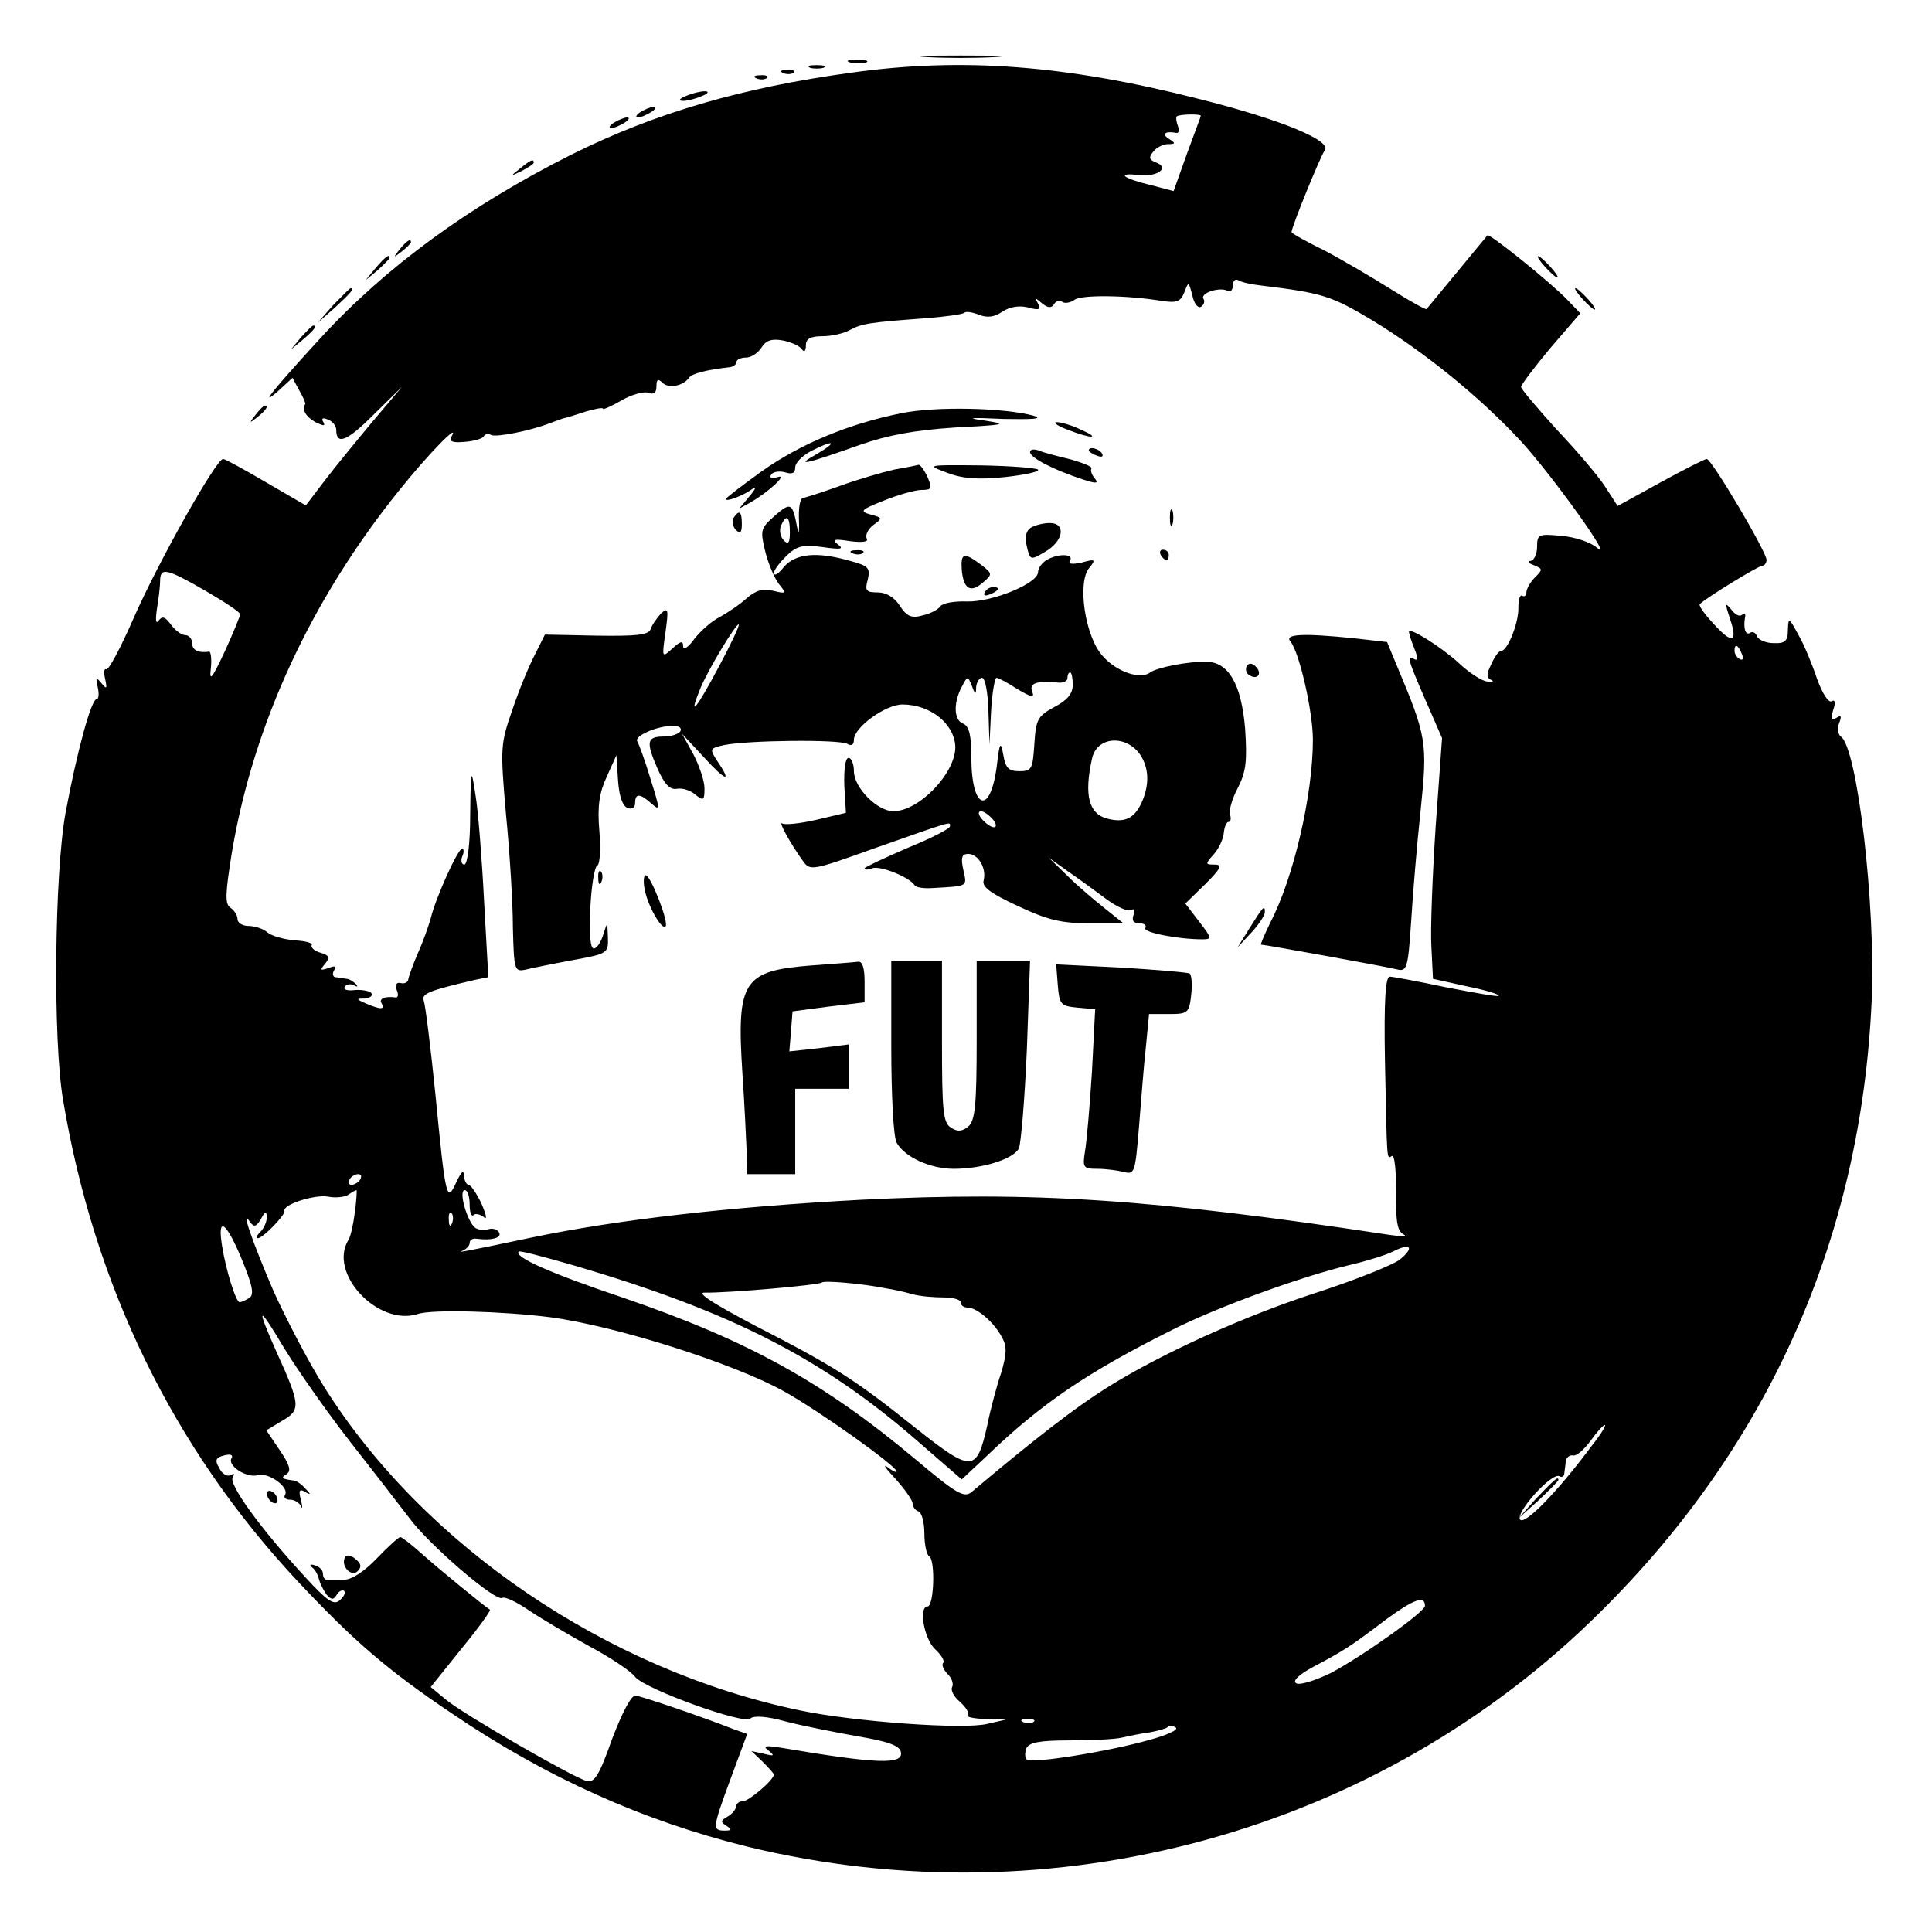 <?xml version="1.0" standalone="no"?>
<!DOCTYPE svg PUBLIC "-//W3C//DTD SVG 20010904//EN"
 "http://www.w3.org/TR/2001/REC-SVG-20010904/DTD/svg10.dtd">
<svg version="1.0" xmlns="http://www.w3.org/2000/svg"
 width="362pt" height="362pt" viewBox="0 0 362 362"
 preserveAspectRatio="xMidYMid meet">
<g transform="translate(0,362) scale(0.1,-0.1)"
fill="#000000" stroke="none">
<path d="M1738 3513 c34 -2 90 -2 125 0 34 2 6 3 -63 3 -69 0 -97 -1 -62 -3z"/>
<path d="M1593 3503 c9 -2 23 -2 30 0 6 3 -1 5 -18 5 -16 0 -22 -2 -12 -5z"/>
<path d="M1518 3493 c6 -2 18 -2 25 0 6 3 1 5 -13 5 -14 0 -19 -2 -12 -5z"/>
<path d="M1596 3484 c-206 -28 -370 -76 -526 -154 -191 -96 -347 -210 -470
-344 -89 -97 -117 -132 -78 -98 l26 24 13 -24 c7 -12 12 -24 11 -25 -7 -10 1
-24 19 -34 15 -7 19 -8 15 0 -5 7 -1 9 8 5 9 -3 16 -12 16 -19 0 -30 20 -22
70 28 l53 52 -55 -65 c-30 -36 -71 -86 -90 -111 l-35 -46 -74 43 c-41 24 -77
44 -81 44 -13 0 -122 -194 -168 -299 -24 -55 -47 -98 -51 -95 -4 2 -5 -6 -2
-18 4 -19 3 -20 -7 -8 -10 12 -11 11 -7 -7 3 -13 2 -23 -2 -23 -10 0 -37 -99
-58 -212 -21 -114 -24 -426 -5 -538 58 -348 206 -653 440 -903 105 -112 169
-167 288 -247 178 -121 360 -202 554 -250 575 -140 1184 27 1599 440 316 313
488 701 508 1145 8 177 -27 476 -58 495 -5 4 -7 15 -3 25 5 13 4 16 -5 10 -10
-6 -11 -2 -6 15 5 14 3 20 -3 16 -6 -3 -17 14 -27 41 -9 27 -24 64 -35 83 -18
33 -19 34 -20 10 0 -21 -5 -26 -27 -25 -14 0 -28 6 -31 13 -2 6 -8 10 -13 6
-9 -5 -13 10 -9 31 1 5 -2 7 -6 3 -4 -4 -13 0 -20 10 -12 14 -12 12 -3 -16 16
-46 5 -50 -30 -11 -17 18 -29 35 -26 37 10 11 110 72 117 72 4 0 8 5 8 11 0
15 -103 189 -112 189 -4 0 -43 -20 -87 -44 l-80 -44 -24 37 c-13 20 -54 68
-91 107 -36 40 -66 75 -66 79 0 4 25 37 55 73 l56 65 -23 24 c-29 31 -148 127
-151 122 -2 -2 -27 -33 -57 -69 -30 -36 -55 -67 -57 -69 -1 -2 -30 14 -65 36
-35 22 -91 55 -125 73 -35 17 -63 33 -63 35 0 10 54 142 62 153 15 18 -81 58
-237 97 -247 63 -442 78 -649 49z m654 -81 c0 -1 -12 -33 -26 -71 l-25 -70
-42 11 c-54 13 -67 24 -23 19 35 -4 59 14 31 24 -12 5 -13 9 -4 20 6 8 19 14
28 14 14 0 14 2 1 10 -14 9 -7 15 14 11 5 -1 6 5 3 13 -3 8 -4 16 -2 18 4 4
45 5 45 1z m113 -318 c115 -14 131 -19 208 -65 100 -61 202 -144 279 -227 62
-68 178 -231 142 -199 -12 10 -41 20 -67 22 -42 4 -45 3 -45 -21 0 -14 -6 -25
-12 -26 -7 0 -5 -4 6 -8 17 -7 17 -8 2 -23 -9 -9 -16 -22 -16 -28 0 -6 -4 -9
-8 -6 -4 2 -7 -7 -7 -22 1 -28 -20 -82 -33 -82 -4 0 -12 -11 -18 -25 -9 -18
-9 -25 0 -29 6 -3 3 -4 -7 -3 -11 1 -35 17 -54 35 -33 30 -93 68 -93 58 0 -3
4 -16 10 -31 7 -17 7 -24 0 -20 -15 9 -12 -1 21 -77 l31 -71 -12 -166 c-6 -91
-10 -193 -8 -225 l3 -60 63 -14 c35 -7 62 -15 60 -18 -2 -2 -46 6 -98 16 -52
11 -100 20 -106 20 -8 0 -11 -45 -9 -157 4 -193 3 -185 13 -179 5 3 8 -27 8
-67 -1 -55 2 -74 14 -80 8 -4 -3 -4 -25 -1 -449 68 -668 82 -991 66 -244 -13
-456 -37 -619 -71 -119 -25 -144 -30 -127 -24 6 3 12 9 12 14 0 6 6 9 13 8 29
-4 48 2 42 12 -4 6 -13 8 -19 6 -7 -3 -18 -2 -25 2 -15 10 -33 71 -20 71 5 0
9 -12 9 -27 0 -14 3 -23 7 -20 3 4 12 2 19 -3 7 -7 6 2 -4 25 -9 19 -20 35
-24 35 -4 0 -8 8 -9 18 0 11 -5 6 -14 -13 -18 -40 -20 -32 -39 163 -9 89 -19
169 -22 177 -5 13 10 19 96 39 l25 5 -8 143 c-4 79 -11 168 -16 198 -8 53 -9
52 -10 -37 0 -53 -5 -93 -11 -93 -5 0 -7 7 -4 15 4 8 3 15 0 15 -8 0 -50 -93
-59 -131 -4 -14 -14 -43 -24 -65 -9 -21 -17 -43 -18 -49 0 -5 -7 -9 -14 -7 -8
2 -11 -3 -8 -12 4 -9 3 -15 -1 -15 -20 3 -33 -2 -27 -11 7 -12 -2 -12 -30 0
-18 8 -18 9 -2 9 10 1 16 5 13 10 -3 4 -17 7 -31 6 -14 -2 -23 1 -19 6 3 5 11
6 17 3 7 -4 8 -3 4 2 -5 5 -13 10 -18 10 -5 1 -14 2 -20 3 -5 0 -7 6 -3 13 5
8 2 9 -11 4 -15 -5 -16 -4 -6 8 10 12 8 16 -9 21 -11 3 -18 10 -16 14 3 4 -12
8 -32 9 -20 2 -43 8 -51 15 -8 7 -24 12 -35 12 -12 0 -21 6 -21 13 0 7 -6 16
-13 21 -11 7 -10 26 3 107 41 239 148 470 312 674 56 70 116 131 99 102 -5 -9
1 -12 24 -10 17 1 34 6 36 10 3 5 9 6 14 3 9 -5 75 8 110 22 8 3 20 7 25 9 6
1 25 7 43 13 17 5 32 8 32 5 0 -2 16 5 35 16 19 11 42 17 50 14 10 -4 15 0 15
12 0 13 3 15 11 7 12 -12 39 -6 50 9 5 8 32 15 77 20 6 1 12 5 12 10 0 4 8 8
18 8 9 0 22 8 29 19 8 13 19 17 40 13 15 -3 31 -10 35 -16 5 -7 8 -4 8 7 0 12
8 17 31 17 17 0 40 5 52 12 23 12 37 14 146 22 35 3 65 7 68 10 3 3 15 1 28
-4 15 -6 29 -4 43 6 14 9 31 12 48 8 21 -6 25 -4 19 7 -7 12 -6 12 7 1 11 -9
18 -10 23 -2 3 6 11 8 16 4 5 -3 15 -1 22 4 12 10 99 9 165 -2 27 -4 34 -1 41
16 8 21 8 21 15 -5 3 -16 11 -25 16 -22 6 4 8 10 5 15 -7 11 31 23 45 15 5 -3
10 1 10 10 0 9 5 13 10 10 6 -4 25 -8 43 -10z m-1978 -572 c36 -21 65 -40 65
-44 0 -3 -13 -35 -29 -70 -24 -51 -29 -57 -26 -32 2 18 0 32 -3 32 -21 -3 -32
3 -32 16 0 8 -6 15 -13 15 -7 0 -19 9 -27 20 -11 15 -16 16 -23 7 -5 -7 -6 1
-3 22 3 18 6 42 6 52 0 27 12 24 85 -18z m2879 -119 c3 -8 2 -12 -4 -9 -6 3
-10 10 -10 16 0 14 7 11 14 -7z m-2589 -984 c-3 -5 -11 -10 -16 -10 -6 0 -7 5
-4 10 3 6 11 10 16 10 6 0 7 -4 4 -10z m-10 -61 c-3 -23 -8 -46 -12 -52 -39
-63 56 -163 130 -139 27 9 160 5 247 -6 123 -16 346 -87 439 -139 65 -36 211
-140 211 -150 0 -3 -8 1 -17 8 -10 7 -3 -3 15 -22 17 -19 32 -40 32 -46 0 -6
5 -13 11 -15 6 -2 11 -20 11 -41 0 -20 4 -40 9 -43 12 -7 9 -94 -3 -94 -17 0
-7 -60 14 -80 12 -11 19 -23 15 -26 -3 -4 1 -13 9 -21 8 -8 11 -19 8 -24 -3
-6 3 -18 15 -28 11 -10 18 -21 14 -25 -3 -3 11 -6 33 -7 l39 -1 -35 -8 c-44
-11 -250 4 -350 25 -362 75 -706 309 -893 607 -30 48 -72 129 -95 180 -41 96
-61 155 -44 129 8 -11 12 -10 21 5 8 15 10 16 11 4 0 -9 -5 -21 -12 -28 -7 -7
-9 -12 -5 -12 10 0 52 44 50 51 -4 12 56 31 81 27 14 -3 31 -1 38 3 7 5 14 9
16 9 1 0 0 -18 -3 -41z m182 -21 c-3 -8 -6 -5 -6 6 -1 11 2 17 5 13 3 -3 4
-12 1 -19z m-380 -140 c-6 -4 -15 -8 -18 -8 -7 0 -26 61 -33 106 -9 56 7 46
36 -23 21 -51 25 -69 15 -75z m2156 72 c-13 -10 -80 -37 -150 -60 -141 -45
-301 -118 -402 -182 -54 -34 -130 -92 -251 -194 -14 -11 -29 -2 -105 62 -173
145 -315 223 -549 303 -134 45 -204 76 -194 86 2 2 48 -10 103 -26 293 -86
465 -173 644 -329 l83 -72 47 44 c103 99 189 157 347 236 87 44 245 101 334
122 30 7 66 18 80 25 33 17 41 8 13 -15z m-963 -54 c14 -2 36 -7 50 -11 14 -4
40 -6 58 -6 17 0 32 -4 32 -9 0 -6 6 -10 13 -10 18 0 51 -29 65 -57 9 -16 8
-31 -2 -65 -8 -23 -20 -68 -26 -98 -20 -89 -28 -90 -134 -6 -114 91 -151 115
-301 192 -76 40 -111 62 -95 62 42 -1 215 14 220 19 5 4 76 -2 120 -11z
m-1005 -286 c44 -56 94 -121 111 -143 36 -50 163 -159 175 -151 5 3 28 -8 51
-24 24 -16 75 -46 113 -67 39 -21 77 -46 85 -57 19 -23 204 -90 216 -78 6 6
32 4 64 -5 30 -8 91 -20 135 -28 60 -10 81 -18 83 -30 5 -24 -46 -22 -223 8
-31 5 -37 4 -25 -5 12 -10 11 -11 -9 -6 l-23 5 21 -20 c11 -11 21 -22 21 -24
0 -10 -47 -50 -58 -50 -7 0 -12 -4 -13 -10 0 -5 -7 -14 -16 -19 -13 -7 -13
-10 -2 -17 11 -7 10 -9 -3 -9 -24 0 -23 5 12 100 l30 81 -28 10 c-61 24 -168
60 -181 62 -8 1 -24 -29 -44 -81 -24 -68 -33 -83 -48 -79 -26 7 -229 124 -263
152 l-29 24 57 71 c32 39 56 72 54 74 -10 6 -98 78 -128 105 -19 17 -37 31
-40 31 -3 0 -23 -18 -44 -40 -24 -25 -47 -40 -62 -40 -13 0 -27 0 -31 0 -5 0
-8 5 -8 12 0 6 -7 13 -15 15 -9 3 -11 1 -5 -4 6 -4 11 -15 13 -23 2 -8 9 -21
14 -28 9 -10 13 -10 19 0 4 7 11 10 14 7 3 -4 -1 -11 -9 -18 -11 -9 -24 0 -65
45 -83 90 -143 173 -135 186 4 7 3 8 -4 4 -6 -3 -16 2 -21 13 -9 15 -7 20 9
24 12 3 17 1 14 -5 -9 -14 28 -38 49 -32 20 6 60 -23 51 -37 -3 -5 1 -9 10 -9
8 0 17 -6 20 -12 3 -7 3 -2 0 11 -5 18 -3 22 7 16 12 -7 12 -5 1 6 -7 8 -17
15 -22 15 -23 3 -24 5 -13 12 9 6 6 17 -13 45 l-25 37 30 18 c35 20 34 30 -11
129 -39 88 -35 90 15 6 24 -39 79 -118 122 -173z m2329 -7 c-66 -89 -128 -152
-136 -140 -8 14 60 89 74 81 4 -3 9 0 9 5 1 6 2 17 3 24 1 6 7 11 13 10 7 -2
21 11 33 27 12 17 24 30 27 30 3 0 -7 -17 -23 -37z m-314 -302 c0 -11 -118
-95 -177 -126 -29 -14 -58 -23 -64 -19 -8 4 4 16 32 31 57 30 71 39 138 90 51
37 71 44 71 24z m-733 -217 c-3 -3 -12 -4 -19 -1 -8 3 -5 6 6 6 11 1 17 -2 13
-5z m217 -34 c-77 -22 -222 -45 -230 -37 -4 3 -4 13 -1 21 5 11 24 15 80 15
41 0 85 2 98 5 13 3 37 8 53 10 16 3 31 7 34 10 2 3 10 3 15 -1 6 -4 -16 -14
-49 -23z"/>
<path d="M1690 2846 c-100 -20 -191 -58 -264 -110 -36 -26 -66 -49 -66 -51 0
-6 32 6 50 19 8 6 6 0 -5 -13 l-20 -24 20 11 c34 19 73 55 52 48 -11 -3 -16
-2 -12 5 4 5 15 7 26 4 13 -4 19 -2 19 9 0 9 13 22 30 31 43 22 51 18 10 -6
-41 -23 -24 -20 80 17 54 19 104 28 180 33 94 5 100 6 55 13 -37 5 -28 6 35 3
56 -1 75 0 57 6 -55 15 -182 18 -247 5z"/>
<path d="M2000 2815 c46 -18 64 -17 25 0 -16 8 -37 14 -45 14 -8 0 1 -7 20
-14z"/>
<path d="M1930 2773 c0 -11 46 -34 98 -51 27 -9 31 -8 23 2 -6 7 -8 15 -6 18
3 3 -14 10 -38 17 -25 6 -52 13 -61 17 -9 3 -16 2 -16 -3z"/>
<path d="M2040 2776 c0 -2 7 -7 16 -10 8 -3 12 -2 9 4 -6 10 -25 14 -25 6z"/>
<path d="M1675 2740 c-22 -5 -67 -18 -100 -30 -33 -12 -65 -22 -70 -23 -6 0
-9 -19 -8 -41 1 -23 -1 -30 -3 -16 -9 48 -12 50 -42 24 -27 -24 -28 -27 -18
-68 6 -24 18 -51 26 -61 14 -17 13 -18 -11 -12 -19 5 -33 1 -50 -14 -13 -12
-36 -27 -50 -35 -15 -7 -36 -26 -48 -41 -11 -16 -21 -22 -21 -14 0 11 -5 10
-20 -4 -20 -18 -20 -18 -13 31 6 43 5 47 -9 34 -8 -9 -17 -22 -19 -29 -4 -11
-27 -13 -101 -12 l-97 2 -19 -38 c-11 -21 -30 -67 -42 -103 -22 -63 -23 -70
-12 -195 7 -71 13 -167 13 -213 2 -79 3 -83 23 -79 12 3 51 11 89 18 66 12 67
13 66 43 -1 29 -1 29 -8 7 -4 -14 -11 -26 -17 -28 -8 -3 -10 22 -8 74 2 43 8
79 13 81 5 2 7 31 4 65 -4 47 0 72 14 102 l18 40 3 -47 c2 -29 8 -48 18 -52 8
-3 14 1 14 9 0 19 9 19 31 -1 16 -14 16 -11 -2 46 -10 34 -22 66 -25 71 -6 10
37 29 67 29 11 0 17 -4 14 -10 -3 -5 -17 -10 -30 -10 -33 0 -35 -9 -14 -58 14
-32 24 -42 37 -40 11 2 26 -3 35 -11 15 -12 17 -11 17 12 0 14 -10 43 -21 64
l-21 38 41 -44 c42 -46 53 -48 25 -7 -15 23 -14 24 13 30 44 9 217 11 231 2 7
-4 12 -2 12 8 0 23 59 66 91 66 53 0 98 -37 99 -80 0 -49 -68 -120 -116 -120
-30 0 -74 44 -74 75 0 14 -5 25 -10 25 -6 0 -9 -21 -8 -52 l3 -51 -55 -13
c-30 -7 -59 -10 -64 -7 -9 6 15 -38 39 -71 13 -18 18 -17 132 24 151 53 143
51 143 42 0 -5 -36 -23 -80 -41 -44 -19 -80 -36 -80 -38 0 -3 7 -3 14 0 15 6
71 -17 80 -32 3 -4 17 -6 33 -5 68 4 65 2 58 34 -5 23 -3 30 9 30 19 0 35 -27
29 -50 -3 -12 13 -24 65 -48 55 -26 82 -32 133 -32 l64 0 -35 28 c-19 15 -51
42 -70 61 l-35 34 35 -25 c19 -13 52 -37 72 -52 20 -15 42 -25 47 -21 7 3 8 0
5 -9 -4 -11 0 -16 11 -16 9 0 14 -4 11 -9 -5 -8 61 -21 107 -21 18 0 18 2 -6
33 l-26 34 37 36 c30 30 33 37 18 37 -18 0 -18 1 -2 19 9 10 18 28 19 40 1 11
5 21 9 21 4 0 5 6 3 13 -3 7 3 29 14 50 16 31 18 51 14 112 -7 83 -31 125 -73
125 -34 1 -93 -11 -105 -20 -18 -14 -63 1 -89 31 -33 36 -48 138 -25 165 13
16 11 17 -14 10 -19 -4 -26 -3 -22 4 8 13 -25 13 -45 0 -8 -5 -15 -15 -15 -22
0 -21 -85 -56 -133 -55 -23 1 -46 -3 -50 -9 -4 -6 -19 -14 -33 -17 -21 -6 -30
-2 -43 18 -10 16 -26 25 -41 25 -22 0 -25 3 -19 24 5 22 1 26 -33 35 -62 18
-102 14 -124 -11 -10 -13 -18 -18 -19 -12 0 6 11 20 24 33 19 18 30 21 67 16
35 -5 41 -4 29 5 -12 9 -7 11 23 6 24 -3 35 -1 31 5 -3 6 2 17 12 25 18 13 18
14 -5 20 -21 6 -18 9 25 26 27 11 59 20 71 20 19 0 20 3 11 24 -6 13 -14 24
-17 23 -3 -1 -24 -5 -46 -9z m-195 -117 c0 -20 -3 -24 -11 -16 -7 7 -9 19 -6
27 10 24 17 19 17 -11z m-133 -252 c-43 -81 -59 -100 -34 -39 16 37 65 118 71
118 3 0 -14 -36 -37 -79z m663 -34 c0 -17 -10 -29 -35 -42 -31 -17 -34 -23
-37 -70 -3 -46 -5 -50 -28 -50 -20 0 -26 6 -30 30 -5 27 -7 25 -12 -18 -12
-97 -48 -85 -48 14 0 41 -4 58 -15 63 -18 6 -19 39 -3 69 11 21 11 21 19 2 6
-17 8 -17 8 -2 1 9 6 17 11 17 6 0 11 -28 12 -62 l2 -63 3 63 c2 34 7 62 10
62 3 0 21 -9 39 -21 27 -16 33 -17 28 -5 -6 16 8 21 49 17 9 -1 17 3 17 8 0 6
2 11 5 11 3 0 5 -11 5 -23z m130 -137 c13 -24 13 -53 -1 -84 -14 -30 -32 -38
-64 -30 -35 9 -44 44 -29 112 9 45 70 46 94 2z m-280 -115 c7 -8 8 -15 2 -15
-5 0 -15 7 -22 15 -7 8 -8 15 -2 15 5 0 15 -7 22 -15z"/>
<path d="M1775 2734 c29 -11 58 -13 107 -8 37 4 66 10 63 14 -2 3 -50 7 -107
8 -102 1 -103 1 -63 -14z"/>
<path d="M2192 2650 c0 -14 2 -19 5 -12 2 6 2 18 0 25 -3 6 -5 1 -5 -13z"/>
<path d="M1374 2649 c-3 -6 -1 -16 5 -22 8 -8 11 -5 11 11 0 24 -5 28 -16 11z"/>
<path d="M1931 2631 c-9 -6 -11 -18 -7 -35 6 -26 7 -26 34 -10 35 20 40 54 9
54 -12 0 -28 -4 -36 -9z"/>
<path d="M1598 2583 c7 -3 16 -2 19 1 4 3 -2 6 -13 5 -11 0 -14 -3 -6 -6z"/>
<path d="M2175 2580 c3 -5 8 -10 11 -10 2 0 4 5 4 10 0 6 -5 10 -11 10 -5 0
-7 -4 -4 -10z"/>
<path d="M1802 2553 c3 -36 16 -45 39 -25 19 16 19 17 -3 34 -32 24 -38 22
-36 -9z"/>
<path d="M1845 2510 c-3 -6 1 -7 9 -4 18 7 21 14 7 14 -6 0 -13 -4 -16 -10z"/>
<path d="M2418 2418 c17 -21 42 -132 42 -184 0 -103 -36 -259 -80 -343 -11
-23 -19 -41 -17 -41 7 0 233 -41 253 -46 20 -5 22 -1 28 88 3 51 11 146 18
211 13 126 11 137 -44 268 l-19 46 -61 7 c-98 10 -132 8 -120 -6z"/>
<path d="M2336 2372 c-3 -6 -1 -14 5 -17 15 -10 25 3 12 16 -7 7 -13 7 -17 1z"/>
<path d="M1121 1974 c0 -11 3 -14 6 -6 3 7 2 16 -1 19 -3 4 -6 -2 -5 -13z"/>
<path d="M1208 1953 c6 -31 32 -76 39 -69 7 7 -28 96 -37 96 -4 0 -5 -12 -2
-27z"/>
<path d="M2342 1882 l-23 -37 26 28 c14 15 25 32 25 38 0 14 -3 11 -28 -29z"/>
<path d="M1520 1811 c-128 -10 -140 -29 -129 -201 4 -58 7 -124 8 -147 l1 -43
45 0 45 0 0 80 0 80 50 0 50 0 0 41 0 42 -56 -7 -55 -6 3 37 3 38 68 9 67 8 0
39 c0 25 -4 38 -12 37 -7 -1 -47 -4 -88 -7z"/>
<path d="M1670 1659 c0 -91 4 -169 10 -180 15 -27 63 -49 107 -49 54 0 111 18
122 38 4 9 11 92 15 185 l6 167 -50 0 -50 0 0 -149 c0 -123 -3 -151 -16 -162
-11 -9 -20 -10 -32 -2 -15 9 -17 31 -17 162 l0 151 -47 0 -48 0 0 -161z"/>
<path d="M1982 1774 c3 -36 5 -39 37 -42 l33 -3 -6 -117 c-4 -64 -10 -132 -13
-149 -5 -31 -3 -33 23 -33 16 0 38 -3 50 -6 20 -5 21 -1 28 83 4 48 9 116 13
151 l6 62 37 0 c36 0 38 2 42 36 2 19 1 37 -3 40 -4 2 -62 7 -129 11 l-121 6
3 -39z"/>
<path d="M500 821 c0 -5 5 -13 10 -16 6 -3 10 -2 10 4 0 5 -4 13 -10 16 -5 3
-10 2 -10 -4z"/>
<path d="M647 703 c-10 -16 11 -39 23 -27 8 8 7 14 -4 23 -8 7 -17 8 -19 4z"/>
<path d="M2879 813 l-34 -38 38 34 c20 19 37 36 37 38 0 8 -8 0 -41 -34z"/>
<path d="M1468 3483 c7 -3 16 -2 19 1 4 3 -2 6 -13 5 -11 0 -14 -3 -6 -6z"/>
<path d="M1418 3473 c7 -3 16 -2 19 1 4 3 -2 6 -13 5 -11 0 -14 -3 -6 -6z"/>
<path d="M1285 3440 c-13 -5 -14 -9 -5 -9 8 0 24 4 35 9 13 5 14 9 5 9 -8 0
-24 -4 -35 -9z"/>
<path d="M1200 3410 c-8 -5 -10 -10 -5 -10 6 0 17 5 25 10 8 5 11 10 5 10 -5
0 -17 -5 -25 -10z"/>
<path d="M1150 3390 c-8 -5 -10 -10 -5 -10 6 0 17 5 25 10 8 5 11 10 5 10 -5
0 -17 -5 -25 -10z"/>
<path d="M974 3304 c-18 -14 -18 -15 4 -4 12 6 22 13 22 15 0 8 -5 6 -26 -11z"/>
<path d="M749 3153 c-13 -16 -12 -17 4 -4 9 7 17 15 17 17 0 8 -8 3 -21 -13z"/>
<path d="M704 3118 l-19 -23 23 19 c12 11 22 21 22 23 0 8 -8 2 -26 -19z"/>
<path d="M2895 3120 c10 -11 20 -20 23 -20 3 0 -3 9 -13 20 -10 11 -20 20 -23
20 -3 0 3 -9 13 -20z"/>
<path d="M624 3048 l-29 -33 33 29 c30 28 37 36 29 36 -2 0 -16 -15 -33 -32z"/>
<path d="M2965 3060 c10 -11 20 -20 23 -20 3 0 -3 9 -13 20 -10 11 -20 20 -23
20 -3 0 3 -9 13 -20z"/>
<path d="M564 2988 l-19 -23 23 19 c21 18 27 26 19 26 -2 0 -12 -10 -23 -22z"/>
<path d="M479 2843 c-13 -16 -12 -17 4 -4 16 13 21 21 13 21 -2 0 -10 -8 -17
-17z"/>
</g>
</svg>
